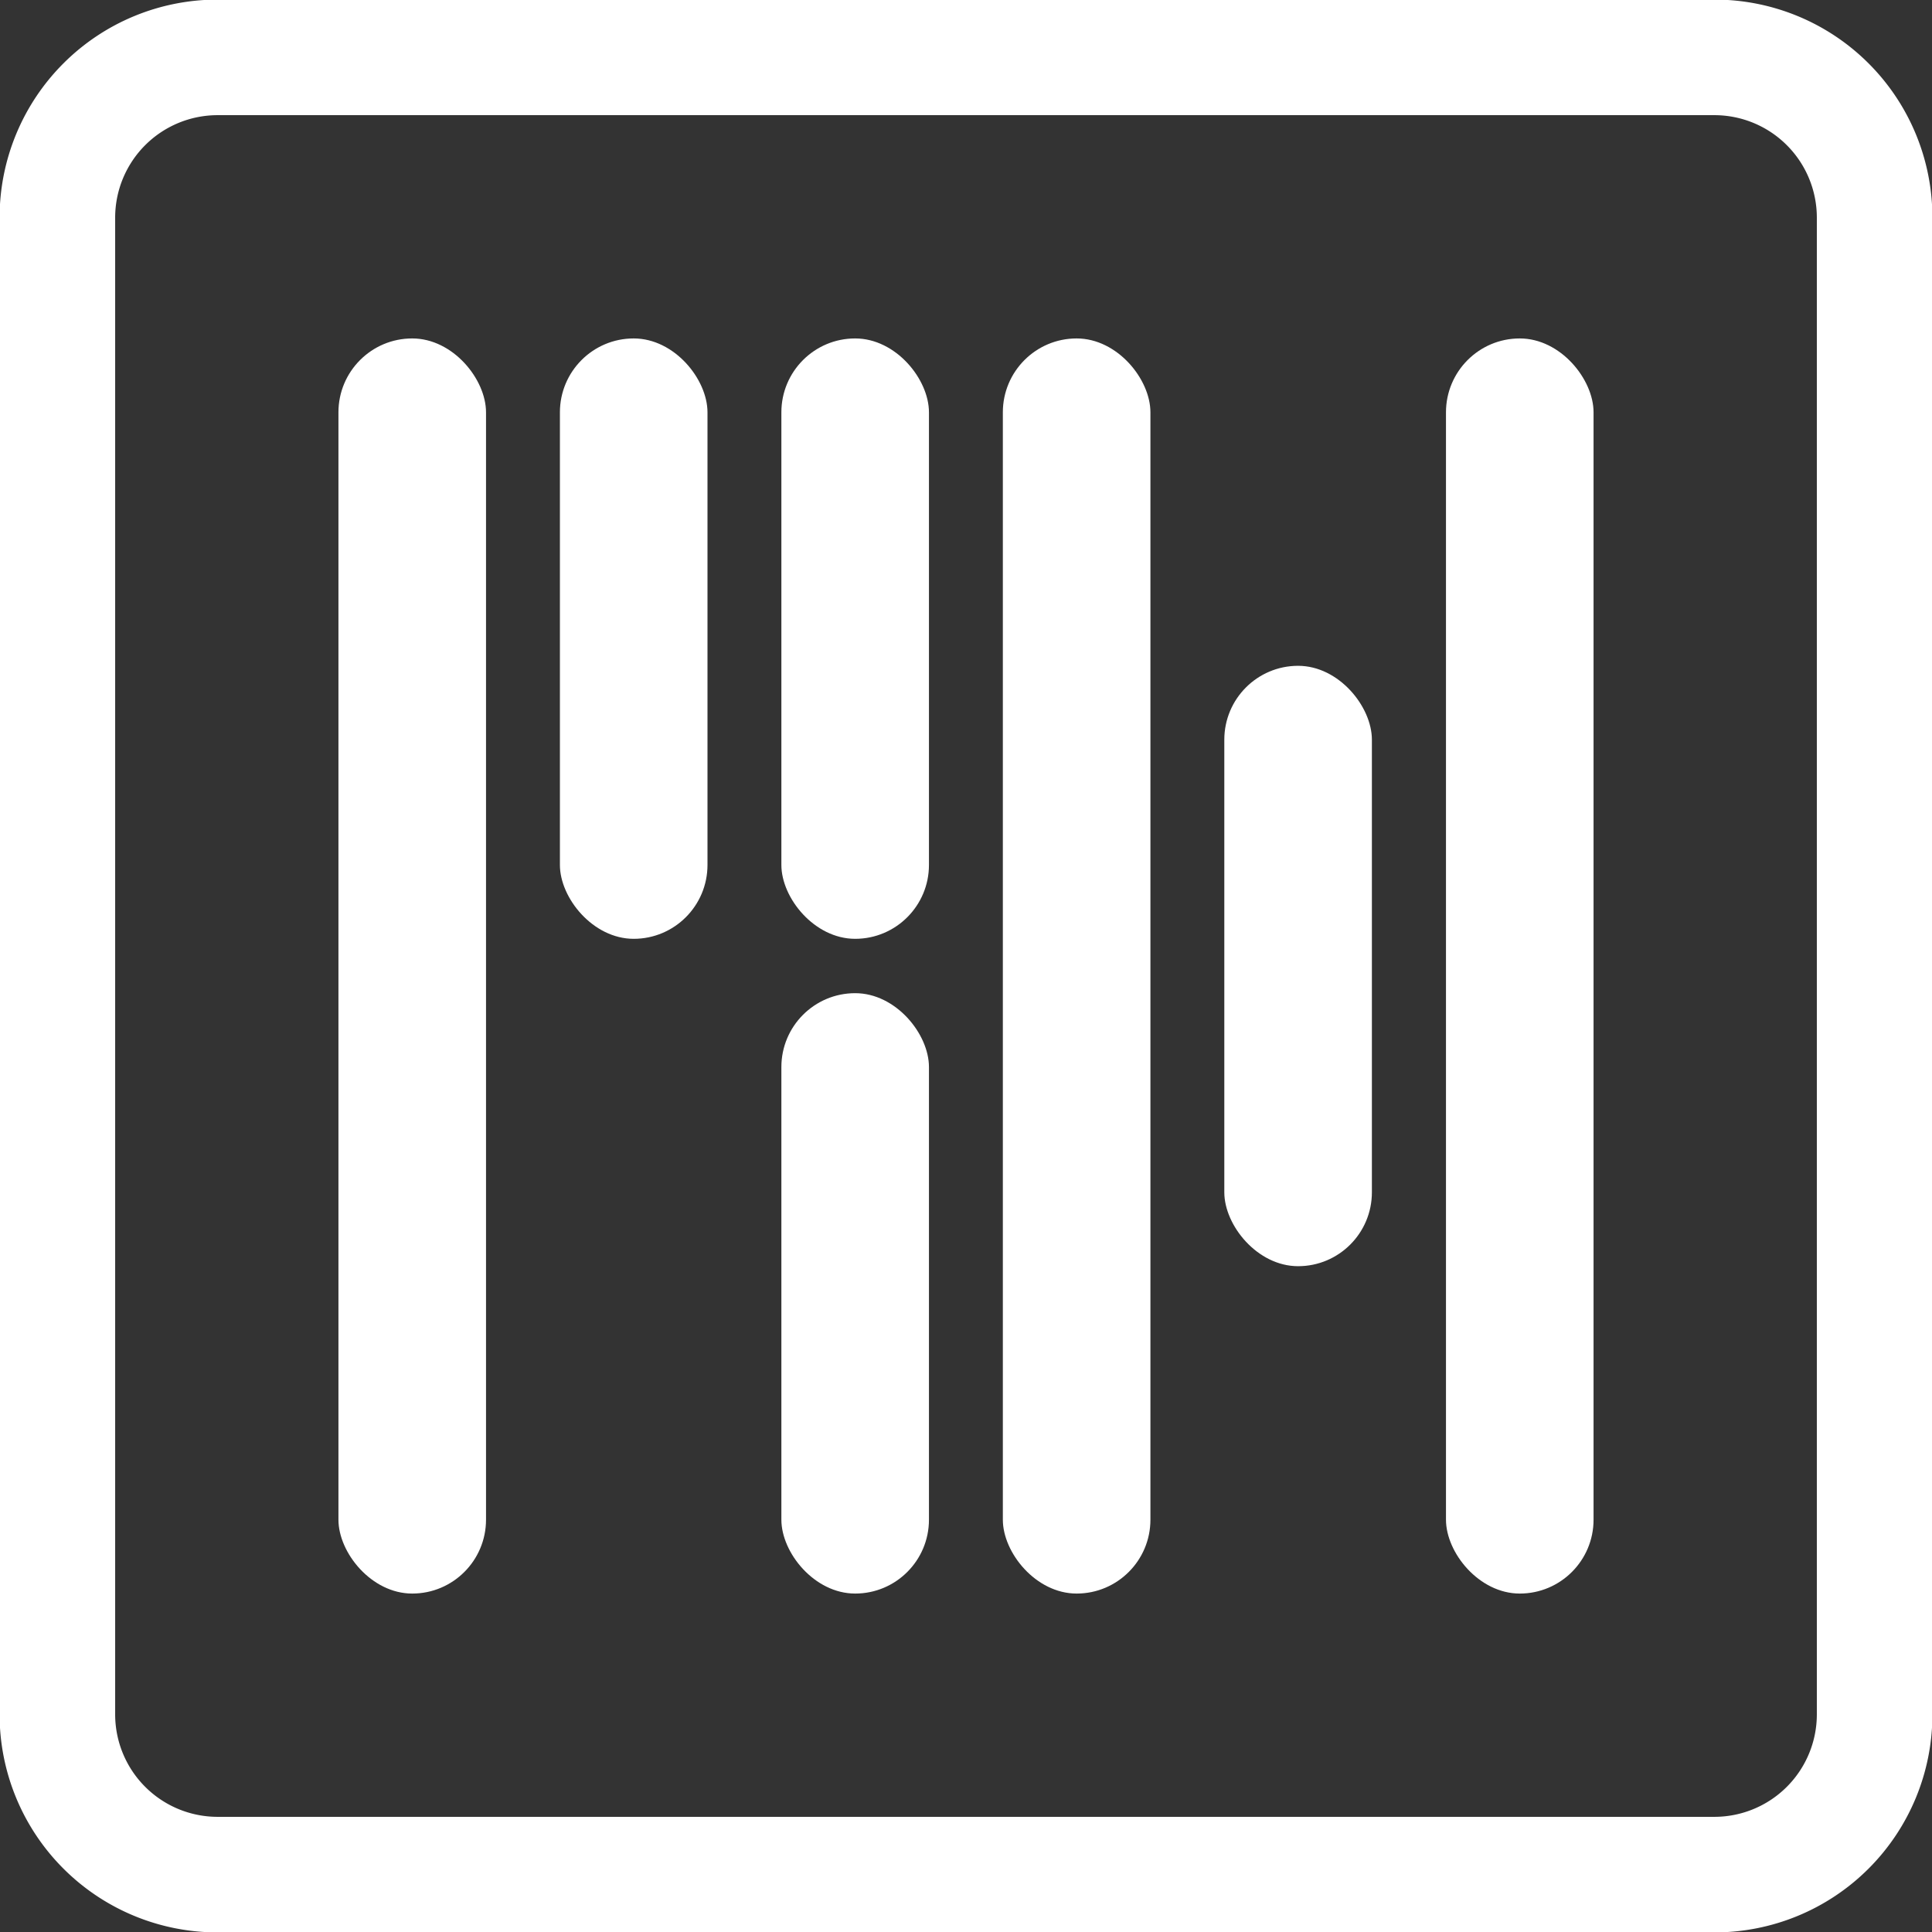 <svg id="Layer_1" data-name="Layer 1" xmlns="http://www.w3.org/2000/svg" viewBox="0 0 95.96 95.96"><rect x="0" y="0" width="95.96" height="95.96" fill="#333333" stroke="none"/><defs><style>.cls-1{fill:#fff;}</style></defs><title>rna</title><path class="cls-1" d="M87.18,98H12.82A10.82,10.82,0,0,1,2,87.18V12.82A10.82,10.82,0,0,1,12.82,2H87.18A10.82,10.82,0,0,1,98,12.82V87.18A10.82,10.82,0,0,1,87.18,98ZM12.82,7.74a5.09,5.09,0,0,0-5.08,5.08V87.18a5.09,5.09,0,0,0,5.08,5.08H87.18a5.09,5.09,0,0,0,5.08-5.08V12.82a5.09,5.09,0,0,0-5.08-5.08Z" transform="translate(-2.02 -2.02)"/><rect class="cls-1" x="16.81" y="16.81" width="7.33" height="62.34" rx="3.67"/><rect class="cls-1" x="49.81" y="16.81" width="7.33" height="62.34" rx="3.67"/><rect class="cls-1" x="71.82" y="16.81" width="7.33" height="62.34" rx="3.67"/><rect class="cls-1" x="27.81" y="16.81" width="7.33" height="29.82" rx="3.67"/><rect class="cls-1" x="38.81" y="16.81" width="7.33" height="29.82" rx="3.67"/><rect class="cls-1" x="60.81" y="33.07" width="7.33" height="29.82" rx="3.67"/><rect class="cls-1" x="38.81" y="49.33" width="7.33" height="29.82" rx="3.67"/></svg>